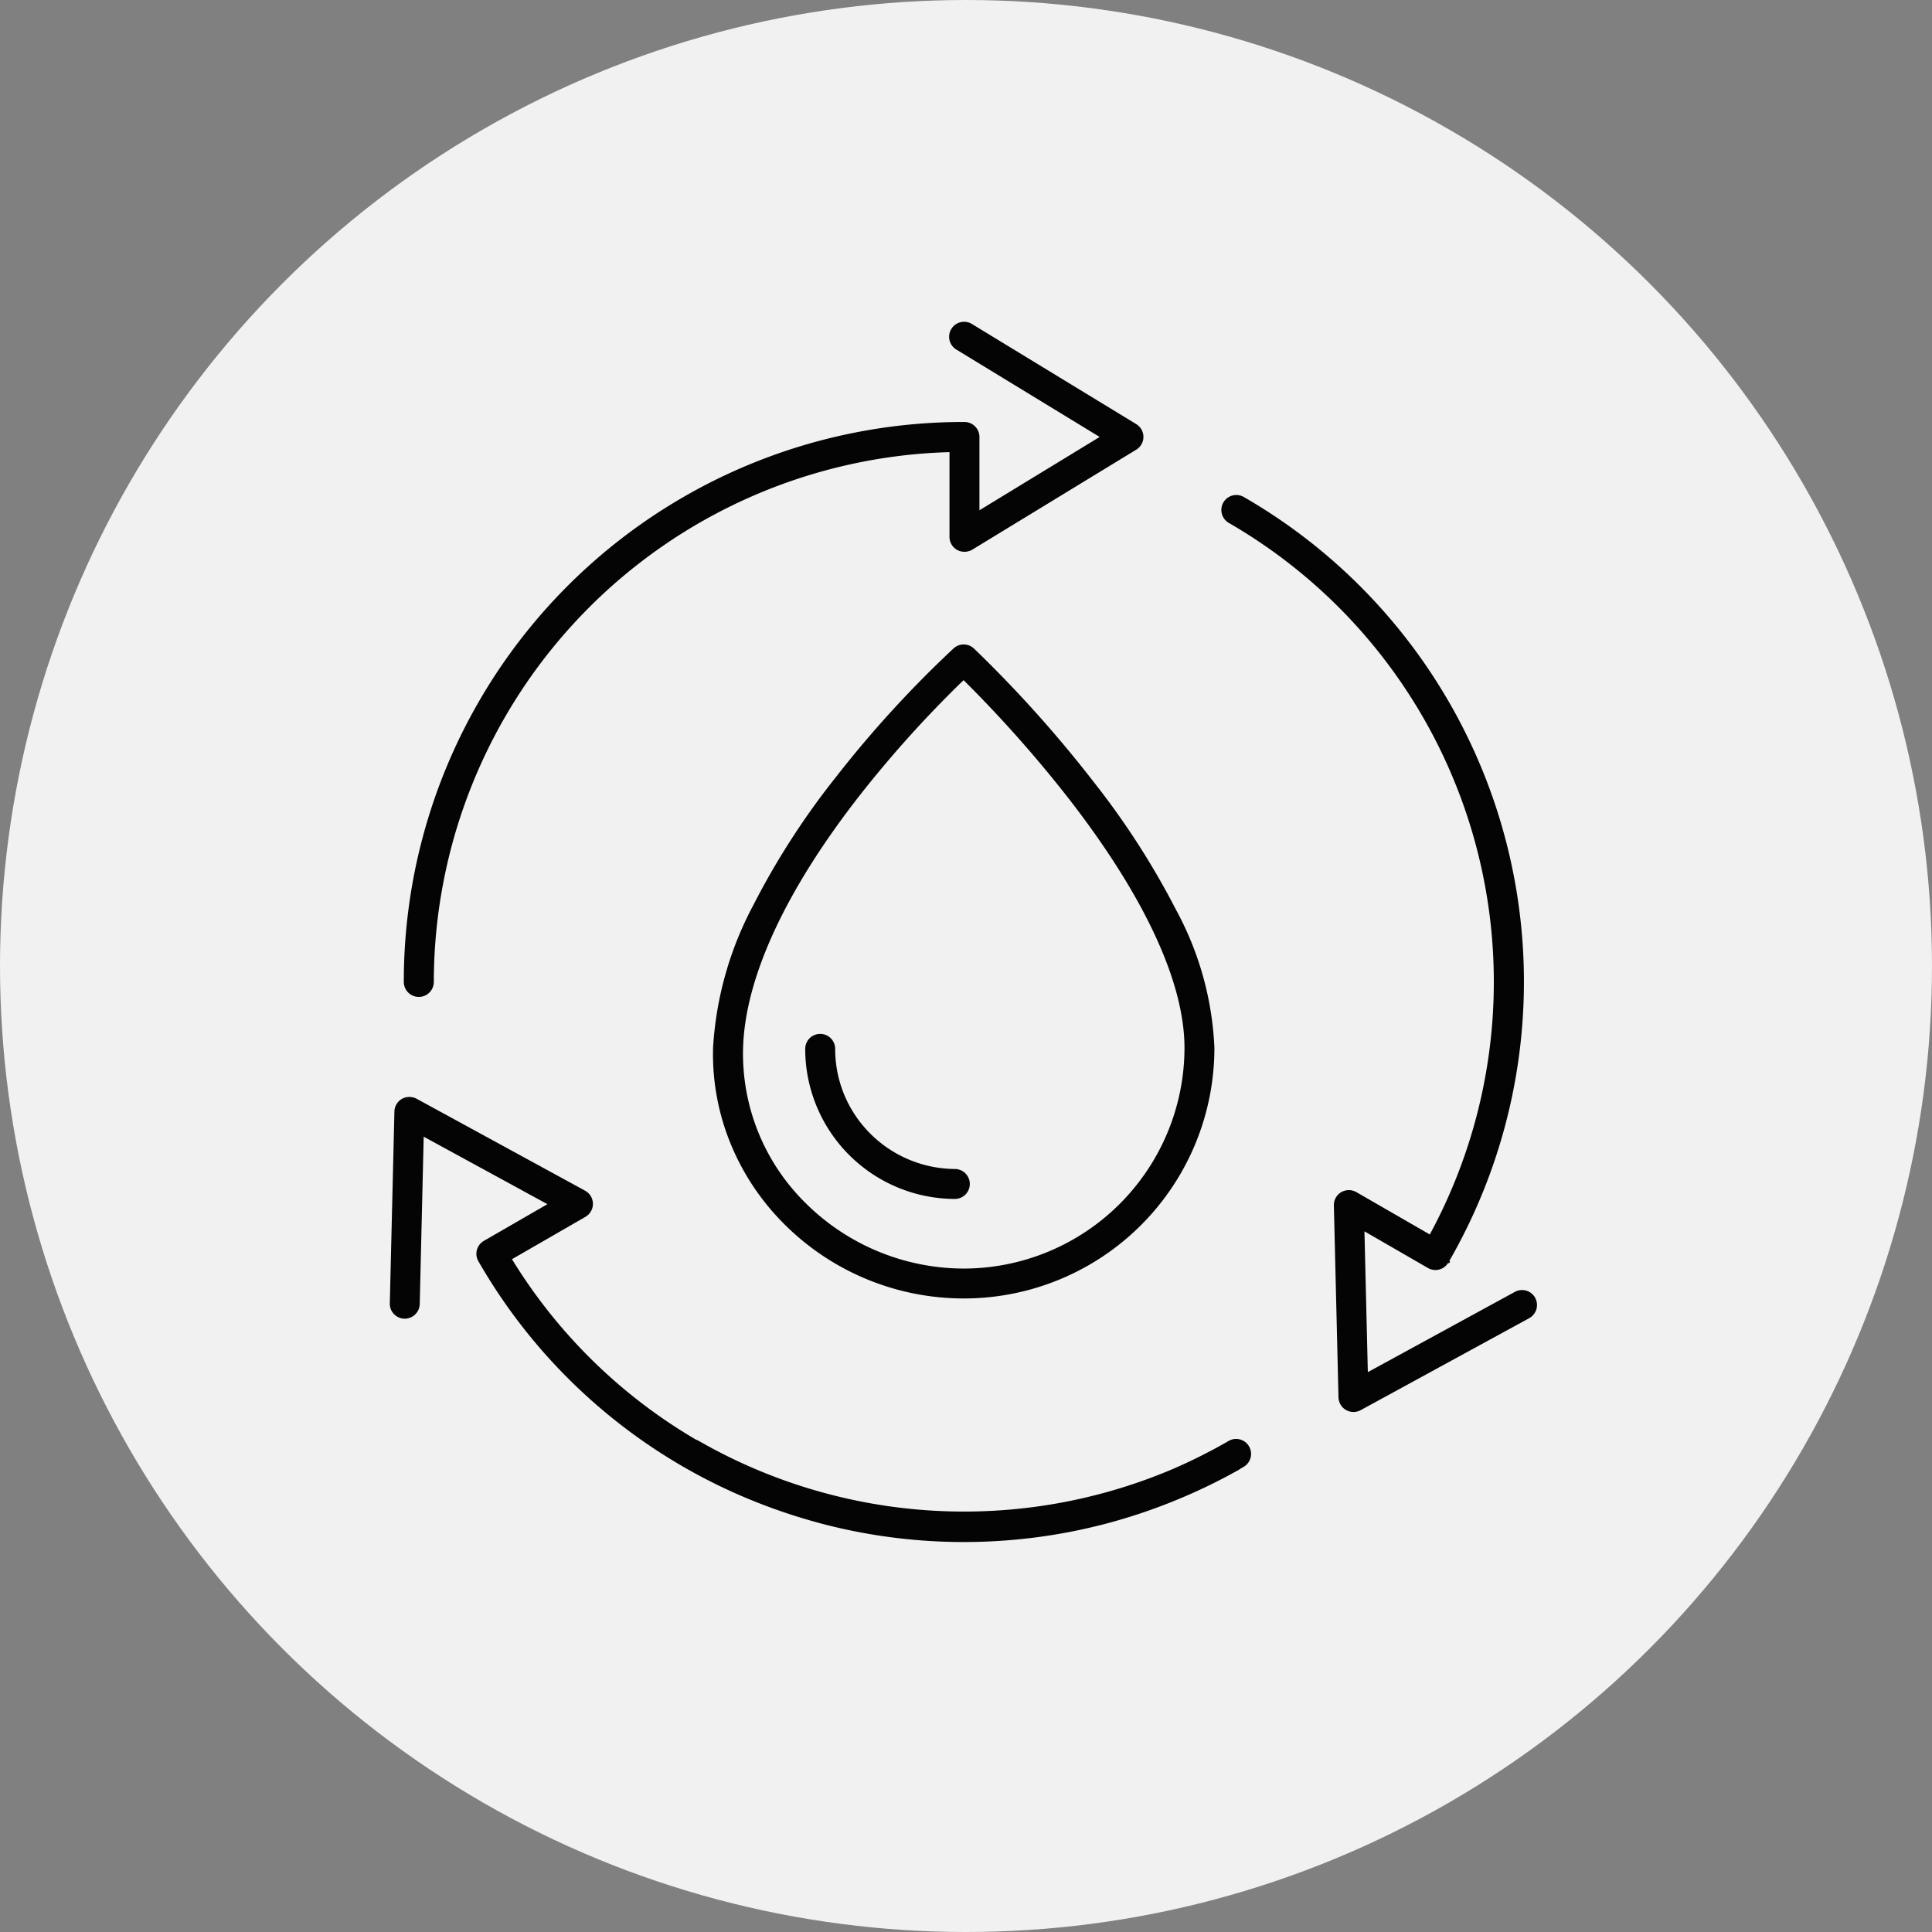 <svg xmlns="http://www.w3.org/2000/svg" width="114" height="114" viewBox="0 0 114 114">
  <rect x="0" y="0" width="114" height="114" fill="#808080" stroke="none"/>
  <g id="Group_11554" data-name="Group 11554" transform="translate(-271 -5323)">
    <circle id="Ellipse_2" data-name="Ellipse 2" cx="57" cy="57" r="57" transform="translate(271 5323)" fill="#f1f1f1"/>
    <g id="Group_11538" data-name="Group 11538" transform="translate(-132.153 1282.5)">
      <path id="Path_8" data-name="Path 8" d="M404.979,127.771a.883.883,0,0,0-1.2-.352l-8.675,4.735-.2-8.307,3.746,2.163a.883.883,0,0,0,1.193-.3l.057.025.057-.113-.047-.027a33.014,33.014,0,0,0-12.125-45.079.883.883,0,0,0-.883,1.53,31.274,31.274,0,0,1,11.884,41.936l-.027.049-4.334-2.5a.9.9,0,0,0-.893.005.884.884,0,0,0-.432.781l.272,11.329a.886.886,0,0,0,1.306.754l9.947-5.429a.884.884,0,0,0,.352-1.2" transform="translate(88.76 3989.31)" fill="#040404"/>
      <path id="Path_9" data-name="Path 9" d="M49.939,380.308a.882.882,0,0,0-.441.119,31.94,31.94,0,0,1-3.316,1.665,31.463,31.463,0,0,1-27.947-1.665.836.836,0,0,0-.152-.069l-.016-.007a31.246,31.246,0,0,1-10.829-10.6l-.029-.047,4.334-2.5a.884.884,0,0,0-.018-1.541l-9.947-5.429a.912.912,0,0,0-.865.01.888.888,0,0,0-.441.744L0,372.314a.883.883,0,0,0,.863.9h.02a.888.888,0,0,0,.883-.862L2,362.476,9.3,366.457,5.551,368.62a.883.883,0,0,0-.323,1.207l.017.029a32.921,32.921,0,0,0,17.535,14.615c.895.32,1.811.6,2.725.844a32.892,32.892,0,0,0,6.106,1c.753.052,1.514.078,2.262.078a33.26,33.26,0,0,0,4.074-.253,32.781,32.781,0,0,0,8.5-2.242,33.12,33.12,0,0,0,3.632-1.757.831.831,0,0,0,.111-.074l.189-.109a.884.884,0,0,0,.323-1.207.886.886,0,0,0-.766-.442" transform="translate(426.154 3745.097)" fill="#040404"/>
      <path id="Path_10" data-name="Path 10" d="M7.4,39.824a.885.885,0,0,0,.884-.884A31.31,31.31,0,0,1,38.656,7.68l.056,0v5a.885.885,0,0,0,.451.77.913.913,0,0,0,.893-.016l9.675-5.9a.883.883,0,0,0,0-1.509L40.055.129a.884.884,0,1,0-.92,1.509l8.438,5.145-7.094,4.326V6.783a.885.885,0,0,0-.885-.883h-.034A33.013,33.013,0,0,0,6.513,38.94a.885.885,0,0,0,.884.884" transform="translate(420.467 4059.5)" fill="#040404"/>
      <path id="Path_11" data-name="Path 11" d="M165.613,150.108a.883.883,0,0,0-1.2-.01,65.607,65.607,0,0,0-6.949,7.6,45.158,45.158,0,0,0-4.86,7.532,20.436,20.436,0,0,0-2.385,8.414,13.931,13.931,0,0,0,1.021,5.648,14.374,14.374,0,0,0,3.044,4.642,14.972,14.972,0,0,0,10.726,4.524,14.779,14.779,0,0,0,14.79-14.79,18.68,18.68,0,0,0-2.267-8.149,46.646,46.646,0,0,0-4.873-7.561,73.112,73.112,0,0,0-7.05-7.853M165,151.975l.038.037a74.11,74.11,0,0,1,6.227,7.03c4.429,5.723,6.77,10.781,6.77,14.629a13.038,13.038,0,0,1-13.023,13.023,13.272,13.272,0,0,1-9.459-3.99,12.359,12.359,0,0,1-3.564-9.01c.111-4.129,2.481-9.275,6.854-14.883a67.292,67.292,0,0,1,6.12-6.8Z" transform="translate(295.01 3928.659)" fill="#040404"/>
      <path id="Path_12" data-name="Path 12" d="M195.5,334.75a7.014,7.014,0,0,1-.649-2.377c-.02-.214-.03-.433-.03-.652a.883.883,0,1,0-1.767,0c0,.272.012.546.037.813a8.854,8.854,0,0,0,8.82,8.043.884.884,0,0,0,0-1.767,7.126,7.126,0,0,1-6.411-4.059" transform="translate(257.612 3770.668)" fill="#040404"/>
    </g>
  </g>
</svg>
